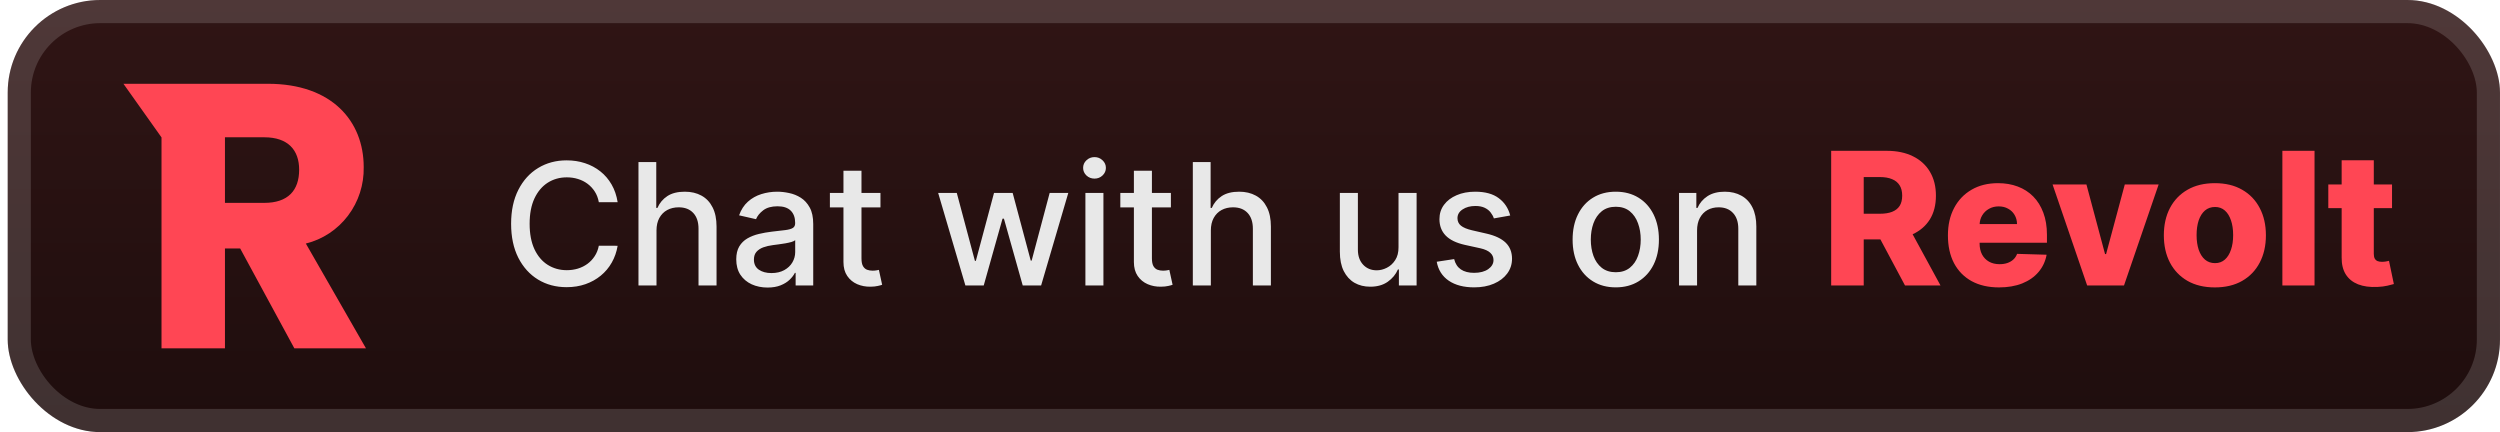 <svg width="162" height="28" viewBox="0 0 162 28" fill="none" xmlns="http://www.w3.org/2000/svg">
<rect x="0.499" y="-1.52588e-05" width="161.5" height="28" rx="6" fill="url(#paint0_linear_28_2790)"/>
<g filter="url(#filter0_d_28_2790)">
<path d="M19.385 10.996C19.385 12.339 18.664 13.146 17.125 13.146H14.577V8.896H17.125C18.664 8.896 19.385 9.726 19.385 10.996ZM7.999 5.429L10.466 8.904V22.57H14.577V16.1H15.563L19.073 22.571H23.714L19.819 15.782C20.906 15.514 21.871 14.876 22.552 13.974C23.234 13.073 23.593 11.962 23.568 10.825C23.568 7.846 21.501 5.429 17.366 5.429H7.999Z" fill="#FF4654"/>
</g>
<g filter="url(#filter1_d_28_2790)">
<path d="M40.023 13.101H38.804C38.757 12.841 38.67 12.612 38.542 12.414C38.415 12.216 38.258 12.048 38.074 11.91C37.889 11.772 37.682 11.668 37.452 11.598C37.226 11.527 36.985 11.492 36.73 11.492C36.269 11.492 35.856 11.608 35.492 11.84C35.13 12.072 34.843 12.411 34.632 12.859C34.424 13.307 34.32 13.854 34.32 14.5C34.32 15.151 34.424 15.7 34.632 16.148C34.843 16.596 35.131 16.935 35.495 17.164C35.86 17.393 36.27 17.508 36.726 17.508C36.978 17.508 37.218 17.474 37.445 17.406C37.674 17.336 37.881 17.233 38.066 17.098C38.251 16.962 38.407 16.797 38.534 16.602C38.665 16.404 38.755 16.177 38.804 15.922L40.023 15.926C39.958 16.319 39.831 16.681 39.644 17.012C39.459 17.34 39.221 17.624 38.929 17.863C38.64 18.1 38.309 18.284 37.937 18.414C37.564 18.544 37.158 18.609 36.718 18.609C36.025 18.609 35.408 18.445 34.867 18.117C34.325 17.786 33.898 17.314 33.585 16.699C33.275 16.085 33.12 15.351 33.12 14.5C33.12 13.646 33.277 12.913 33.589 12.301C33.902 11.686 34.329 11.215 34.87 10.887C35.412 10.556 36.028 10.391 36.718 10.391C37.142 10.391 37.538 10.452 37.906 10.574C38.275 10.694 38.607 10.871 38.902 11.105C39.196 11.337 39.439 11.621 39.632 11.957C39.825 12.29 39.955 12.672 40.023 13.101ZM42.541 14.938V18.5H41.373V10.5H42.526V13.476H42.6C42.74 13.154 42.955 12.897 43.244 12.707C43.533 12.517 43.911 12.422 44.377 12.422C44.789 12.422 45.148 12.507 45.455 12.676C45.765 12.845 46.005 13.098 46.174 13.434C46.346 13.767 46.432 14.184 46.432 14.684V18.5H45.264V14.824C45.264 14.384 45.151 14.043 44.924 13.801C44.697 13.556 44.382 13.434 43.979 13.434C43.703 13.434 43.455 13.492 43.237 13.609C43.02 13.726 42.85 13.898 42.725 14.125C42.602 14.349 42.541 14.62 42.541 14.938ZM49.737 18.633C49.356 18.633 49.013 18.562 48.705 18.422C48.398 18.279 48.154 18.072 47.975 17.801C47.798 17.53 47.709 17.198 47.709 16.805C47.709 16.466 47.774 16.188 47.904 15.969C48.035 15.75 48.211 15.577 48.432 15.449C48.653 15.322 48.901 15.225 49.174 15.16C49.447 15.095 49.726 15.046 50.01 15.012C50.369 14.97 50.661 14.936 50.885 14.91C51.109 14.882 51.272 14.836 51.373 14.773C51.475 14.711 51.526 14.609 51.526 14.469V14.441C51.526 14.1 51.429 13.836 51.237 13.648C51.047 13.461 50.763 13.367 50.385 13.367C49.992 13.367 49.682 13.454 49.455 13.629C49.231 13.801 49.076 13.992 48.99 14.203L47.893 13.953C48.023 13.588 48.213 13.294 48.463 13.07C48.716 12.844 49.006 12.68 49.334 12.578C49.662 12.474 50.007 12.422 50.369 12.422C50.609 12.422 50.863 12.45 51.131 12.508C51.402 12.562 51.654 12.664 51.889 12.812C52.126 12.961 52.32 13.173 52.471 13.449C52.622 13.723 52.697 14.078 52.697 14.516V18.5H51.557V17.68H51.51C51.434 17.831 51.321 17.979 51.17 18.125C51.019 18.271 50.825 18.392 50.588 18.488C50.351 18.585 50.067 18.633 49.737 18.633ZM49.99 17.695C50.313 17.695 50.589 17.631 50.819 17.504C51.05 17.376 51.226 17.21 51.346 17.004C51.468 16.796 51.529 16.573 51.529 16.336V15.562C51.488 15.604 51.407 15.643 51.287 15.68C51.17 15.713 51.036 15.743 50.885 15.77C50.734 15.793 50.587 15.815 50.444 15.836C50.3 15.854 50.181 15.87 50.084 15.883C49.858 15.911 49.651 15.96 49.463 16.027C49.278 16.095 49.13 16.193 49.018 16.32C48.908 16.445 48.854 16.612 48.854 16.82C48.854 17.109 48.961 17.328 49.174 17.477C49.388 17.622 49.66 17.695 49.99 17.695ZM57.054 12.5V13.438H53.777V12.5H57.054ZM54.656 11.062H55.824V16.738C55.824 16.965 55.857 17.135 55.925 17.25C55.993 17.362 56.08 17.439 56.187 17.48C56.296 17.52 56.415 17.539 56.542 17.539C56.636 17.539 56.718 17.532 56.788 17.52C56.859 17.506 56.913 17.496 56.952 17.488L57.163 18.453C57.096 18.479 56.999 18.505 56.874 18.531C56.749 18.56 56.593 18.576 56.406 18.578C56.098 18.583 55.812 18.529 55.546 18.414C55.281 18.299 55.066 18.122 54.902 17.883C54.737 17.643 54.656 17.342 54.656 16.98V11.062ZM62.558 18.5L60.792 12.5H61.999L63.175 16.906H63.234L64.413 12.5H65.62L66.792 16.887H66.851L68.019 12.5H69.226L67.464 18.5H66.273L65.054 14.168H64.964L63.745 18.5H62.558ZM70.334 18.5V12.5H71.502V18.5H70.334ZM70.924 11.574C70.721 11.574 70.546 11.507 70.401 11.371C70.257 11.233 70.186 11.069 70.186 10.879C70.186 10.686 70.257 10.522 70.401 10.387C70.546 10.249 70.721 10.18 70.924 10.18C71.127 10.18 71.3 10.249 71.444 10.387C71.589 10.522 71.662 10.686 71.662 10.879C71.662 11.069 71.589 11.233 71.444 11.371C71.3 11.507 71.127 11.574 70.924 11.574ZM75.874 12.5V13.438H72.597V12.5H75.874ZM73.476 11.062H74.644V16.738C74.644 16.965 74.678 17.135 74.745 17.25C74.813 17.362 74.9 17.439 75.007 17.48C75.116 17.52 75.235 17.539 75.362 17.539C75.456 17.539 75.538 17.532 75.609 17.52C75.679 17.506 75.734 17.496 75.773 17.488L75.984 18.453C75.916 18.479 75.82 18.505 75.695 18.531C75.57 18.56 75.413 18.576 75.226 18.578C74.918 18.583 74.632 18.529 74.366 18.414C74.101 18.299 73.886 18.122 73.722 17.883C73.558 17.643 73.476 17.342 73.476 16.98V11.062ZM78.463 14.938V18.5H77.295V10.5H78.448V13.476H78.522C78.662 13.154 78.877 12.897 79.166 12.707C79.455 12.517 79.833 12.422 80.299 12.422C80.71 12.422 81.07 12.507 81.377 12.676C81.687 12.845 81.927 13.098 82.096 13.434C82.268 13.767 82.354 14.184 82.354 14.684V18.5H81.186V14.824C81.186 14.384 81.073 14.043 80.846 13.801C80.619 13.556 80.304 13.434 79.901 13.434C79.625 13.434 79.377 13.492 79.158 13.609C78.942 13.726 78.772 13.898 78.647 14.125C78.524 14.349 78.463 14.62 78.463 14.938ZM90.624 16.012V12.5H91.796V18.5H90.648V17.461H90.585C90.447 17.781 90.226 18.048 89.921 18.262C89.619 18.473 89.243 18.578 88.792 18.578C88.407 18.578 88.066 18.494 87.769 18.324C87.475 18.152 87.243 17.898 87.073 17.562C86.907 17.227 86.823 16.811 86.823 16.316V12.5H87.991V16.176C87.991 16.585 88.105 16.91 88.331 17.152C88.558 17.395 88.852 17.516 89.214 17.516C89.433 17.516 89.65 17.461 89.866 17.352C90.085 17.242 90.266 17.077 90.409 16.855C90.555 16.634 90.627 16.353 90.624 16.012ZM97.862 13.965L96.803 14.152C96.759 14.017 96.688 13.888 96.592 13.766C96.498 13.643 96.371 13.543 96.209 13.465C96.048 13.387 95.846 13.348 95.604 13.348C95.273 13.348 94.997 13.422 94.776 13.57C94.554 13.716 94.444 13.905 94.444 14.137C94.444 14.337 94.518 14.499 94.666 14.621C94.815 14.743 95.054 14.844 95.385 14.922L96.338 15.141C96.89 15.268 97.302 15.465 97.573 15.73C97.843 15.996 97.979 16.341 97.979 16.766C97.979 17.125 97.875 17.445 97.666 17.727C97.46 18.005 97.173 18.224 96.803 18.383C96.436 18.542 96.01 18.621 95.526 18.621C94.854 18.621 94.306 18.478 93.881 18.191C93.457 17.902 93.196 17.492 93.1 16.961L94.229 16.789C94.299 17.083 94.444 17.306 94.662 17.457C94.881 17.605 95.166 17.68 95.518 17.68C95.901 17.68 96.207 17.6 96.436 17.441C96.665 17.28 96.779 17.083 96.779 16.852C96.779 16.664 96.709 16.506 96.569 16.379C96.431 16.251 96.218 16.155 95.932 16.09L94.916 15.867C94.356 15.74 93.942 15.536 93.674 15.258C93.408 14.979 93.276 14.626 93.276 14.199C93.276 13.845 93.375 13.535 93.573 13.27C93.77 13.004 94.044 12.797 94.393 12.648C94.742 12.497 95.141 12.422 95.592 12.422C96.24 12.422 96.751 12.562 97.123 12.844C97.496 13.122 97.742 13.496 97.862 13.965ZM104.701 18.621C104.139 18.621 103.648 18.492 103.229 18.234C102.809 17.977 102.484 17.616 102.252 17.152C102.02 16.689 101.905 16.147 101.905 15.527C101.905 14.905 102.02 14.361 102.252 13.895C102.484 13.428 102.809 13.066 103.229 12.809C103.648 12.551 104.139 12.422 104.701 12.422C105.264 12.422 105.755 12.551 106.174 12.809C106.593 13.066 106.919 13.428 107.151 13.895C107.382 14.361 107.498 14.905 107.498 15.527C107.498 16.147 107.382 16.689 107.151 17.152C106.919 17.616 106.593 17.977 106.174 18.234C105.755 18.492 105.264 18.621 104.701 18.621ZM104.705 17.641C105.07 17.641 105.372 17.544 105.612 17.352C105.851 17.159 106.028 16.902 106.143 16.582C106.26 16.262 106.319 15.909 106.319 15.523C106.319 15.141 106.26 14.789 106.143 14.469C106.028 14.146 105.851 13.887 105.612 13.691C105.372 13.496 105.07 13.398 104.705 13.398C104.338 13.398 104.033 13.496 103.791 13.691C103.552 13.887 103.373 14.146 103.256 14.469C103.141 14.789 103.084 15.141 103.084 15.523C103.084 15.909 103.141 16.262 103.256 16.582C103.373 16.902 103.552 17.159 103.791 17.352C104.033 17.544 104.338 17.641 104.705 17.641ZM109.97 14.938V18.5H108.802V12.5H109.923V13.476H109.997C110.135 13.159 110.351 12.904 110.646 12.711C110.943 12.518 111.316 12.422 111.767 12.422C112.176 12.422 112.534 12.508 112.841 12.68C113.148 12.849 113.387 13.101 113.556 13.438C113.725 13.773 113.81 14.189 113.81 14.684V18.5H112.642V14.824C112.642 14.389 112.529 14.05 112.302 13.805C112.075 13.557 111.764 13.434 111.368 13.434C111.098 13.434 110.857 13.492 110.646 13.609C110.437 13.726 110.272 13.898 110.15 14.125C110.03 14.349 109.97 14.62 109.97 14.938Z" fill="#E8E8E8"/>
<path d="M118.66 18.5V9.773H122.265C122.918 9.773 123.482 9.891 123.957 10.126C124.434 10.359 124.802 10.695 125.06 11.132C125.319 11.567 125.448 12.082 125.448 12.679C125.448 13.284 125.316 13.798 125.052 14.222C124.788 14.642 124.413 14.963 123.927 15.185C123.441 15.403 122.866 15.513 122.201 15.513H119.921V13.851H121.809C122.127 13.851 122.393 13.81 122.606 13.727C122.822 13.642 122.985 13.514 123.096 13.344C123.207 13.17 123.262 12.949 123.262 12.679C123.262 12.409 123.207 12.186 123.096 12.01C122.985 11.831 122.822 11.697 122.606 11.609C122.39 11.518 122.124 11.473 121.809 11.473H120.769V18.5H118.66ZM123.573 14.511L125.746 18.5H123.445L121.315 14.511H123.573ZM129.536 18.624C128.851 18.624 128.26 18.489 127.763 18.219C127.269 17.946 126.888 17.558 126.621 17.055C126.357 16.55 126.225 15.949 126.225 15.253C126.225 14.577 126.358 13.986 126.625 13.48C126.892 12.972 127.269 12.577 127.755 12.295C128.24 12.011 128.813 11.869 129.472 11.869C129.938 11.869 130.364 11.942 130.75 12.087C131.137 12.232 131.47 12.446 131.752 12.73C132.033 13.014 132.252 13.365 132.408 13.783C132.564 14.197 132.642 14.673 132.642 15.21V15.73H126.953V14.52H130.703C130.701 14.298 130.648 14.101 130.546 13.928C130.444 13.754 130.303 13.619 130.124 13.523C129.948 13.423 129.745 13.374 129.515 13.374C129.282 13.374 129.073 13.426 128.888 13.531C128.703 13.633 128.557 13.774 128.449 13.953C128.341 14.129 128.284 14.329 128.279 14.554V15.786C128.279 16.052 128.331 16.287 128.436 16.489C128.542 16.688 128.691 16.842 128.884 16.953C129.077 17.064 129.307 17.119 129.574 17.119C129.759 17.119 129.926 17.094 130.077 17.043C130.228 16.991 130.357 16.916 130.465 16.817C130.573 16.717 130.654 16.595 130.708 16.45L132.621 16.506C132.542 16.935 132.367 17.308 132.097 17.626C131.83 17.942 131.479 18.188 131.044 18.364C130.61 18.537 130.107 18.624 129.536 18.624ZM139.88 11.954L137.635 18.5H135.248L133.007 11.954H135.201L136.407 16.463H136.475L137.686 11.954H139.88ZM143.524 18.624C142.836 18.624 142.245 18.483 141.751 18.202C141.26 17.918 140.88 17.523 140.613 17.017C140.349 16.509 140.217 15.919 140.217 15.249C140.217 14.575 140.349 13.986 140.613 13.48C140.88 12.972 141.26 12.577 141.751 12.295C142.245 12.011 142.836 11.869 143.524 11.869C144.211 11.869 144.801 12.011 145.292 12.295C145.787 12.577 146.166 12.972 146.43 13.48C146.697 13.986 146.831 14.575 146.831 15.249C146.831 15.919 146.697 16.509 146.43 17.017C146.166 17.523 145.787 17.918 145.292 18.202C144.801 18.483 144.211 18.624 143.524 18.624ZM143.537 17.051C143.787 17.051 143.998 16.974 144.171 16.821C144.345 16.668 144.477 16.454 144.568 16.182C144.662 15.909 144.708 15.594 144.708 15.236C144.708 14.872 144.662 14.554 144.568 14.281C144.477 14.008 144.345 13.795 144.171 13.642C143.998 13.489 143.787 13.412 143.537 13.412C143.278 13.412 143.059 13.489 142.88 13.642C142.704 13.795 142.569 14.008 142.475 14.281C142.385 14.554 142.339 14.872 142.339 15.236C142.339 15.594 142.385 15.909 142.475 16.182C142.569 16.454 142.704 16.668 142.88 16.821C143.059 16.974 143.278 17.051 143.537 17.051ZM149.982 9.773V18.5H147.898V9.773H149.982ZM155.003 11.954V13.489H150.874V11.954H155.003ZM151.739 10.386H153.822V16.442C153.822 16.57 153.842 16.673 153.882 16.753C153.925 16.829 153.986 16.885 154.065 16.919C154.145 16.95 154.24 16.966 154.351 16.966C154.43 16.966 154.514 16.959 154.602 16.945C154.693 16.927 154.761 16.913 154.807 16.902L155.122 18.406C155.023 18.435 154.882 18.47 154.7 18.513C154.521 18.555 154.307 18.582 154.057 18.594C153.568 18.616 153.149 18.56 152.8 18.423C152.453 18.284 152.187 18.068 152.003 17.776C151.821 17.483 151.733 17.115 151.739 16.672V10.386Z" fill="#FF4654"/>
</g>
<rect x="1.249" y="0.75" width="160" height="26.5" rx="5.25" stroke="white" stroke-opacity="0.15" stroke-width="1.5"/>
<defs>
<filter id="filter0_d_28_2790" x="2.499" y="-1.52588e-05" width="28" height="28" filterUnits="userSpaceOnUse" color-interpolation-filters="sRGB">
<feFlood flood-opacity="0" result="BackgroundImageFix"/>
<feColorMatrix in="SourceAlpha" type="matrix" values="0 0 0 0 0 0 0 0 0 0 0 0 0 0 0 0 0 0 127 0" result="hardAlpha"/>
<feOffset/>
<feGaussianBlur stdDeviation="2"/>
<feComposite in2="hardAlpha" operator="out"/>
<feColorMatrix type="matrix" values="0 0 0 0 0 0 0 0 0 0 0 0 0 0 0 0 0 0 0.25 0"/>
<feBlend mode="normal" in2="BackgroundImageFix" result="effect1_dropShadow_28_2790"/>
<feBlend mode="normal" in="SourceGraphic" in2="effect1_dropShadow_28_2790" result="shape"/>
</filter>
<filter id="filter1_d_28_2790" x="28.499" y="3.5" width="131.5" height="21" filterUnits="userSpaceOnUse" color-interpolation-filters="sRGB">
<feFlood flood-opacity="0" result="BackgroundImageFix"/>
<feColorMatrix in="SourceAlpha" type="matrix" values="0 0 0 0 0 0 0 0 0 0 0 0 0 0 0 0 0 0 127 0" result="hardAlpha"/>
<feOffset/>
<feGaussianBlur stdDeviation="2"/>
<feComposite in2="hardAlpha" operator="out"/>
<feColorMatrix type="matrix" values="0 0 0 0 0 0 0 0 0 0 0 0 0 0 0 0 0 0 0.25 0"/>
<feBlend mode="normal" in2="BackgroundImageFix" result="effect1_dropShadow_28_2790"/>
<feBlend mode="normal" in="SourceGraphic" in2="effect1_dropShadow_28_2790" result="shape"/>
</filter>
<linearGradient id="paint0_linear_28_2790" x1="81.249" y1="-1.52588e-05" x2="81.249" y2="28" gradientUnits="userSpaceOnUse">
<stop stop-color="#301515"/>
<stop offset="1" stop-color="#1E0D0D"/>
</linearGradient>
</defs>
</svg>

